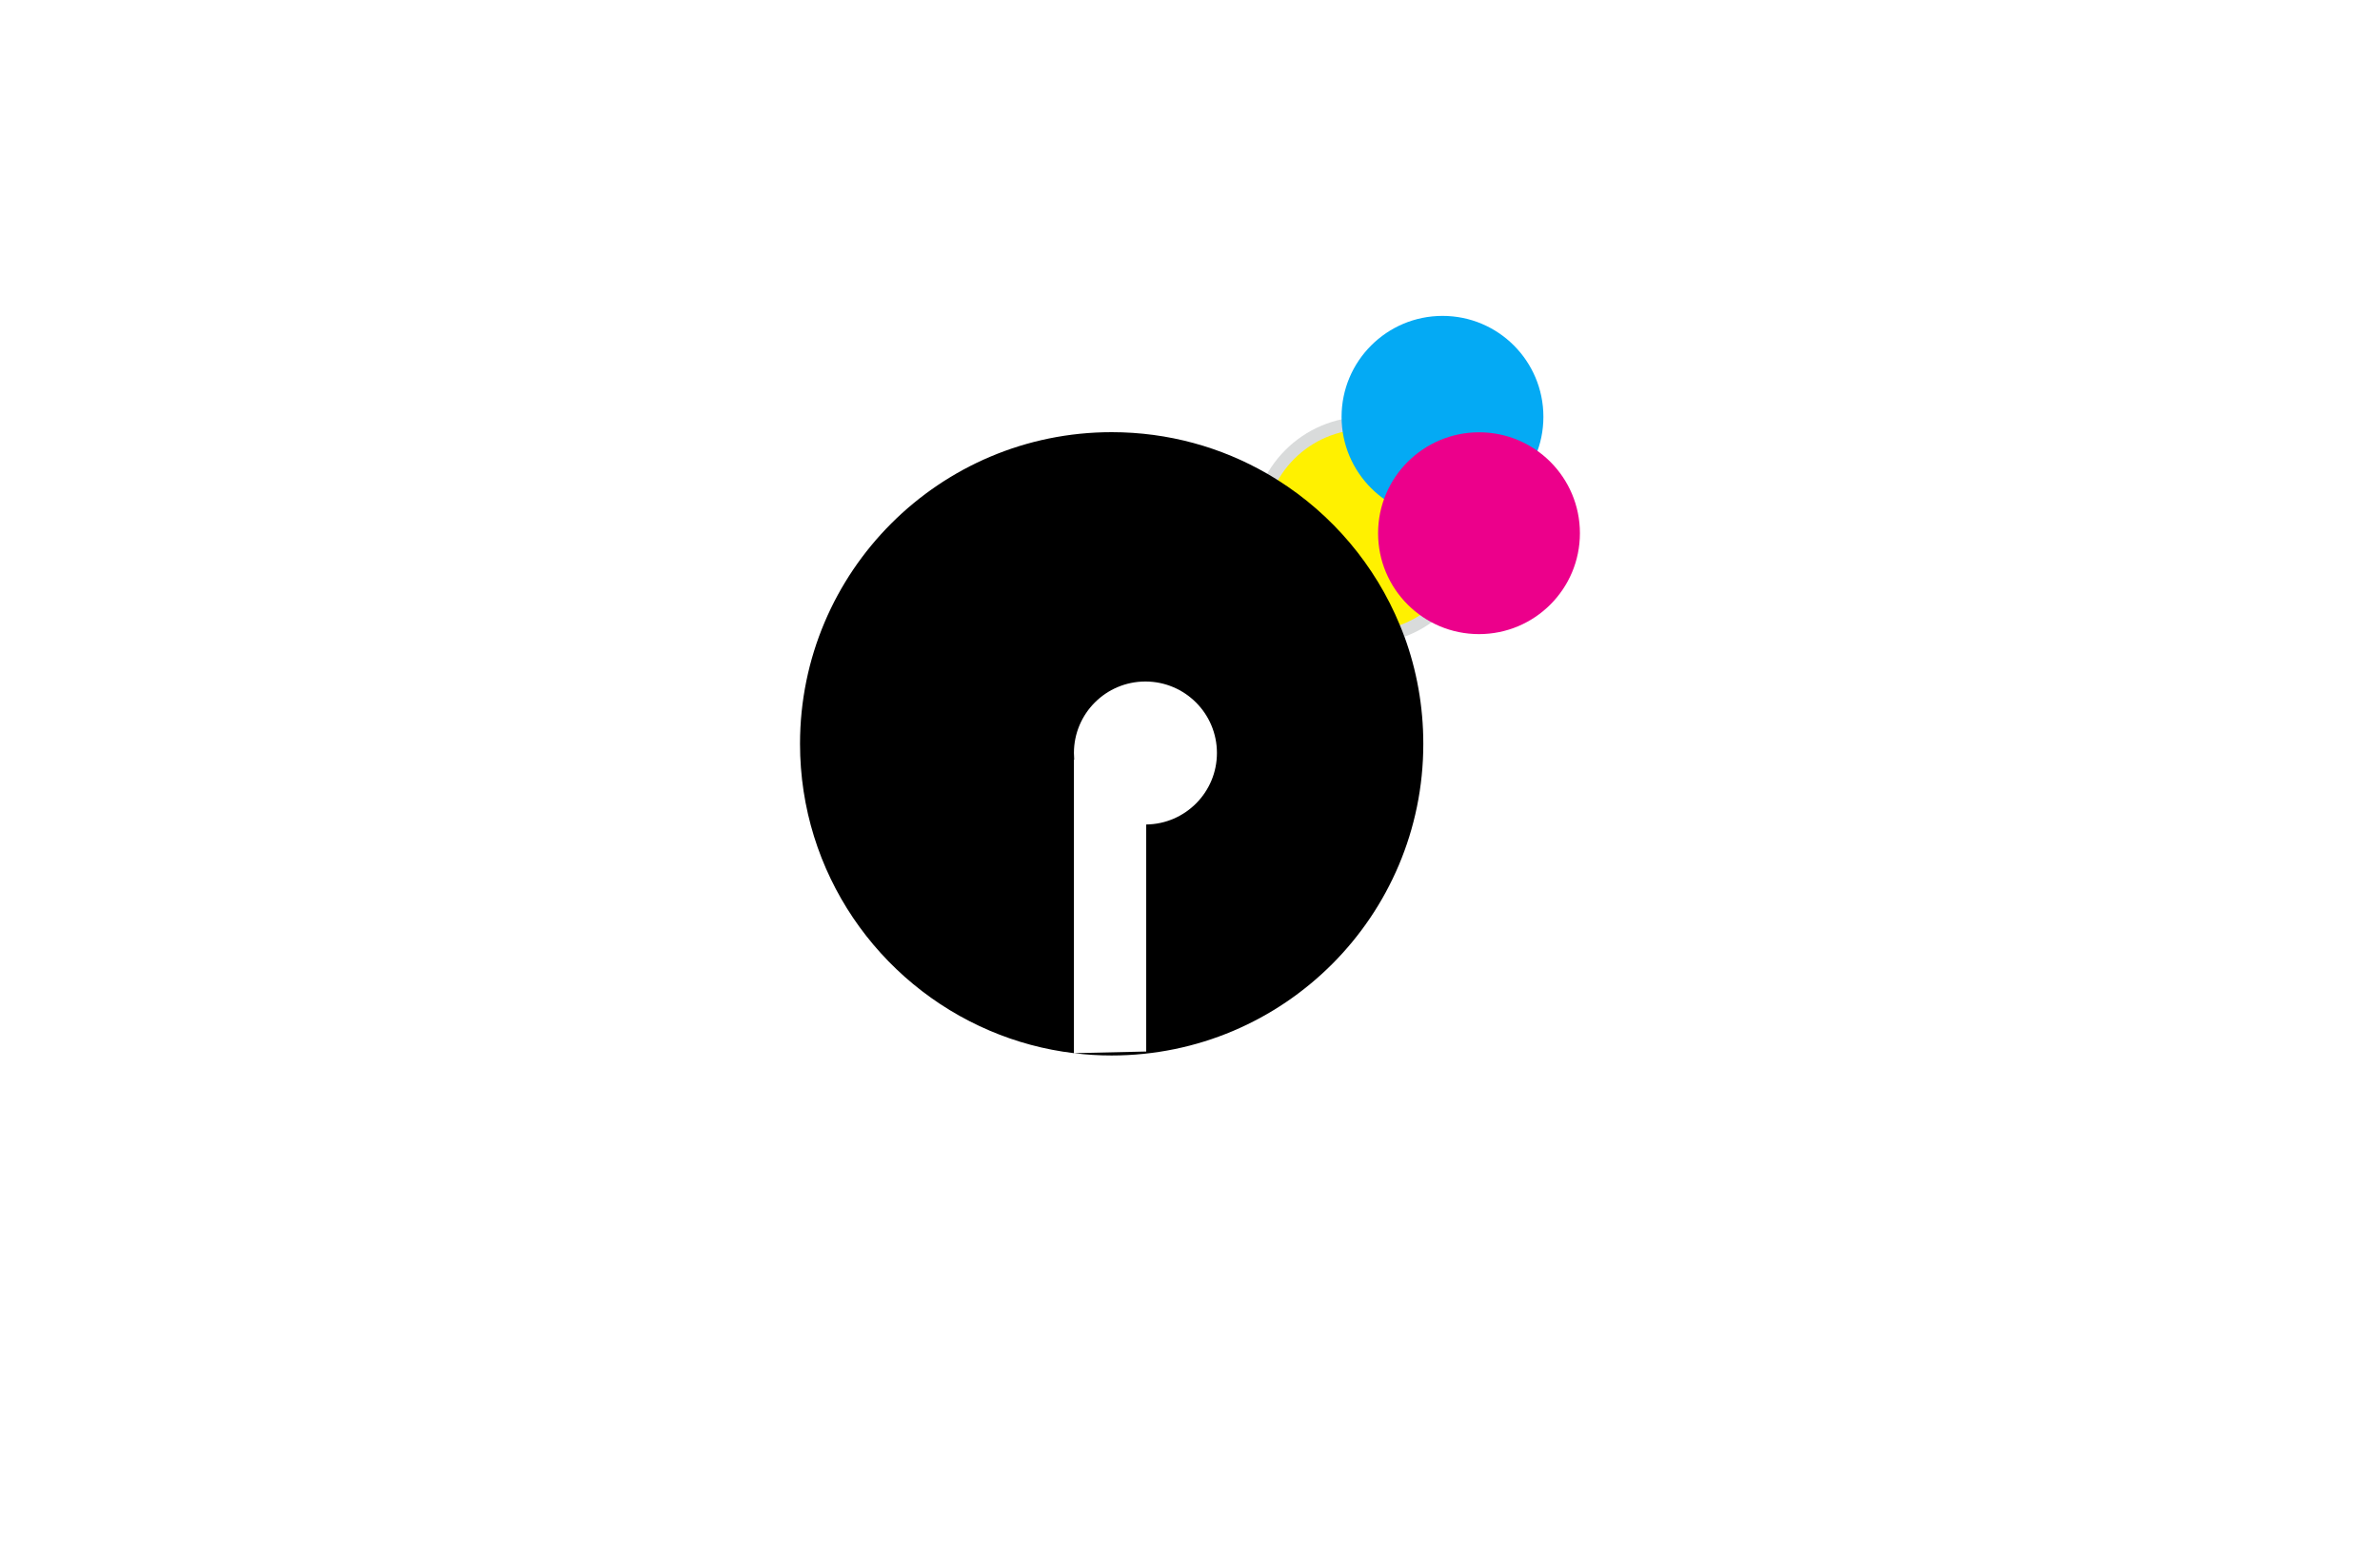 <?xml version="1.0" encoding="utf-8"?>
<!-- Generator: Adobe Illustrator 27.8.1, SVG Export Plug-In . SVG Version: 6.00 Build 0)  -->
<svg version="1.1" xmlns="http://www.w3.org/2000/svg" xmlns:xlink="http://www.w3.org/1999/xlink" x="0px" y="0px"
	 viewBox="0 0 350 230" style="enable-background:new 0 0 350 230;" xml:space="preserve">
<style type="text/css">
	.st0{fill:#DEF9FF;}
	.st1{fill:#FDFFE1;}
	.st2{fill:#ECFFE1;}
	.st3{fill:#F3E1FF;}
	.st4{fill:#E7FFE1;}
	.st5{fill:#FAAF40;}
	.st6{display:none;}
	.st7{display:inline;fill:#A4FCCA;}
	.st8{display:inline;fill:#867EC1;}
	.st9{display:inline;fill:#DFFF88;}
	.st10{display:inline;fill:#B6FFF1;}
	.st11{display:inline;fill:#FCEE8B;}
	.st12{display:inline;fill:#D9F98C;}
	.st13{display:inline;fill:#EDC17C;}
	.st14{display:inline;fill:#67EFDE;}
	.st15{display:inline;fill:#022130;}
	.st16{display:inline;fill:#EDEB98;}
	.st17{display:inline;fill:#FFA6D9;}
	.st18{display:inline;fill:#D6FFA6;}
	.st19{display:inline;fill:#A5F9E8;}
	.st20{display:inline;fill:#D3F2A7;}
	.st21{display:inline;fill:#353535;}
	.st22{fill:#434947;}
	.st23{fill:#FFFFFF;}
	.st24{fill:#00E9E9;}
	.st25{fill:#A06EFF;}
	.st26{fill:#FF5F81;}
	.st27{fill:#192E40;}
	.st28{fill:#FFDD00;}
	.st29{fill:#FF3D9B;}
	.st30{fill:#00BAEB;}
	.st31{fill:#09093C;}
	.st32{fill:#35AF9D;}
	.st33{fill:#00BAFA;}
	.st34{fill:#FFC300;}
	.st35{fill:#064037;}
	.st36{fill:#6D919C;}
	.st37{fill:#67B8FD;}
	.st38{fill:#464758;}
	.st39{fill:url(#SVGID_1_);}
	.st40{fill:none;}
	.st41{fill:#DE3B0F;}
	.st42{fill:#E86317;}
	.st43{fill:#F09C29;}
	.st44{fill:#708D23;}
	.st45{fill:#9BC344;}
	.st46{fill:url(#SVGID_00000024685999118425637590000001222041914443123626_);}
	.st47{fill:url(#SVGID_00000057126462972728358440000017975850919054183325_);}
	.st48{fill:#4EB8FF;}
	.st49{fill:#EC008B;}
	.st50{fill:#F7C211;}
	.st51{fill:#B8E5E7;}
	.st52{fill:#232740;}
	.st53{fill:none;stroke:#232740;stroke-width:4;stroke-linecap:round;stroke-linejoin:round;stroke-miterlimit:10;}
	.st54{fill:#00B4D7;}
	.st55{fill:#FF2C3D;}
	.st56{fill:#FF8B00;}
	.st57{fill:#00B896;}
	.st58{fill:#FFC70E;}
	.st59{fill:#6A44A5;}
	.st60{fill:#232740;stroke:#232740;stroke-width:4;stroke-linecap:round;stroke-linejoin:round;stroke-miterlimit:10;}
	.st61{fill:#05ACED;}
	.st62{fill:#EA008A;}
	.st63{fill:#231F20;}
	.st64{fill:#FDF002;}
	.st65{fill:#BEC938;}
	.st66{fill:#139DD8;}
	.st67{fill:#BD2CAE;}
	.st68{fill:url(#SVGID_00000120551973745261631250000018071832034639898040_);}
	.st69{fill:#BDC938;}
	.st70{fill:#62B0D3;}
	.st71{fill:url(#SVGID_00000029755066273189114290000007326709992564180106_);}
	.st72{fill:#212121;}
	.st73{fill:#FF3927;}
	.st74{fill:#1A8DFF;}
	.st75{fill:#FFD500;}
	.st76{fill:#606060;}
	.st77{fill:#26A6DF;}
	.st78{filter:url(#Adobe_OpacityMaskFilter);}
	.st79{opacity:0.75;mask:url(#SVGID_00000052825708271436207240000004285106284684756393_);}
	.st80{fill:#BDBBB5;}
	.st81{fill:#334CFF;}
	.st82{opacity:0.43;fill:#334CFF;}
	.st83{fill:#DD0572;}
	.st84{fill:#A35202;}
	.st85{fill:#DDC200;}
	.st86{filter:url(#Adobe_OpacityMaskFilter_00000147185530522772722530000004578539824955741872_);}
	.st87{opacity:0.75;mask:url(#SVGID_00000142867178469671149560000002028771959908427693_);}
	.st88{fill:#939393;}
	.st89{filter:url(#Adobe_OpacityMaskFilter_00000040541608562044901540000013785627222422095006_);}
	.st90{opacity:0.75;mask:url(#SVGID_00000150085069414900199750000001405956924882233509_);}
	.st91{fill:#3F3F3F;}
	.st92{fill:#0041D1;}
	.st93{fill:#AD00F8;}
	.st94{fill:#02C8F5;}
	.st95{fill:#00FB22;}
	.st96{fill:#ED0F93;}
	.st97{fill:#FF4E02;}
	.st98{fill:#0E1BD9;}
	.st99{fill:#F6ACCD;}
	.st100{fill:#00B04E;}
	.st101{fill:#FCAA18;}
	.st102{fill:#004B2D;}
	.st103{fill:#A3521B;}
	.st104{fill:#006CB7;}
	.st105{fill:#DE1922;}
	.st106{fill:#3F1113;}
	.st107{fill:#04AD52;}
	.st108{fill:#888B90;}
	.st109{fill:#F1B0CE;}
	.st110{fill:#D91E19;}
	.st111{fill:#02385C;}
	.st112{fill:#B61C7E;}
	.st113{fill:#00BFD2;}
	.st114{fill:#E95EA2;}
	.st115{fill:#054B2F;}
	.st116{fill:#7C1415;}
	.st117{fill:#019245;}
	.st118{fill:#D91819;}
	.st119{fill:#FFF800;}
	.st120{fill:#6B2D16;}
	.st121{fill:#4D33A0;}
	.st122{fill:#0B8D47;}
	.st123{fill:#3B190F;}
	.st124{fill:#69311A;}
	.st125{fill:#9177B4;}
	.st126{fill:#492E8B;}
	.st127{fill:#FF4545;}
	.st128{fill:none;stroke:#6B2D16;stroke-miterlimit:10;}
	.st129{fill:#00482D;}
	.st130{fill:#442C9A;}
	.st131{fill:#92BE4B;}
	.st132{fill:#4B318C;}
	.st133{fill:#781722;}
	.st134{fill:#C4CB10;}
	.st135{fill:#1DB3D5;}
	.st136{fill:#E8303F;}
	.st137{fill:#EC8A16;}
	.st138{fill:none;stroke:#292B41;stroke-width:4;stroke-linecap:round;stroke-linejoin:round;stroke-miterlimit:10;}
	.st139{fill:#292B41;}
	.st140{fill:#222423;}
	.st141{fill:url(#XMLID_00000021813695901497706030000000194381403971805114_);}
	.st142{fill:url(#XMLID_00000122684344772047370310000004967143608745523077_);}
	.st143{fill:url(#XMLID_00000152242403682157511130000014974644433488325790_);}
	.st144{fill:url(#XMLID_00000066482575182283516120000014306922705560948143_);}
	.st145{fill:url(#SVGID_00000127034750548487781280000000665482567175233665_);}
	.st146{fill:url(#SVGID_00000008107625105620249240000013670640787575829934_);}
	.st147{fill:#ED1C24;}
	.st148{fill:url(#SVGID_00000014609732992644320580000015037214962377394067_);}
	.st149{fill:url(#SVGID_00000082362353959235751540000017563039745230296506_);}
	.st150{fill:url(#SVGID_00000101092450958836949430000014349978364676799927_);}
	.st151{fill:#A7A9AC;}
	.st152{fill:#FFC301;}
	.st153{fill:url(#SVGID_00000074407915040827217710000008515359360359021715_);}
	.st154{opacity:0.5;fill:none;}
	.st155{fill:#2B2B2B;}
	.st156{fill:url(#SVGID_00000106853955003682616920000017492933642791122067_);}
	.st157{fill:url(#SVGID_00000129904288460004752880000012724730529487570076_);}
	.st158{fill:url(#SVGID_00000003095467952671340680000012549040350070864008_);}
	.st159{fill:#51B1BF;}
	.st160{fill:#0A0B0D;}
	.st161{fill:#FEF301;}
	.st162{fill:#0093DD;}
	.st163{fill:#7F3F97;}
	.st164{fill:#FAEC20;}
	.st165{fill:#29A9E1;}
	.st166{fill:#EB0C8B;}
	.st167{fill:#424243;}
	.st168{fill:url(#SVGID_00000020401140638077284770000014985186835533477820_);}
	.st169{fill:#F6C217;}
	.st170{fill:#D61477;}
	.st171{fill:#2293D0;}
	.st172{fill:#D9DBDB;}
	.st173{fill:#FFF100;}
	.st174{fill:#04AAF4;}
	.st175{fill:url(#SVGID_00000124874565696773376700000006596960087181689009_);}
	.st176{fill-rule:evenodd;clip-rule:evenodd;fill:url(#SVGID_00000148652690948506800960000015462031013838860954_);}
	.st177{fill-rule:evenodd;clip-rule:evenodd;}
	.st178{fill:#FF3399;}
	.st179{fill:#FFCC00;}
	.st180{fill:#335AFF;}
	.st181{fill:url(#SVGID_00000147935435747565118350000001163415954633221252_);}
	.st182{fill:url(#SVGID_00000018198371564949505180000013244254424097955985_);}
	.st183{fill:url(#SVGID_00000065754205758311747180000002150578803236162228_);}
	.st184{fill:url(#SVGID_00000134939646914130017310000017651254518676165776_);}
	.st185{fill:#FFAB22;}
	.st186{fill:url(#SVGID_00000137836426838627083560000008927337950497239986_);}
	.st187{fill:#0966B1;}
	.st188{fill:url(#XMLID_00000096028022881706738410000016286479313670148746_);}
	.st189{fill:#F79420;}
	.st190{fill:#FFDD0C;}
	.st191{fill:#0AA79C;}
	.st192{fill:#ADD037;}
	.st193{fill:#FBF1D3;}
	.st194{fill:url(#SVGID_00000171721982961114212520000006135836580431419264_);}
	.st195{fill:url(#SVGID_00000026126655683787261630000002808502709922023554_);}
	.st196{fill:url(#SVGID_00000156583573016823552570000007453438874233477015_);}
	.st197{fill:#2394D1;}
	.st198{opacity:0.25;fill:url(#SVGID_00000042005321922609024390000010566801580915399305_);}
	.st199{fill:url(#SVGID_00000160880747139043364050000013343392407462889146_);}
	.st200{fill:url(#SVGID_00000047767272410755651360000000783225241700573825_);}
	.st201{fill:url(#SVGID_00000130642945119507244260000003791605486573655946_);}
	.st202{fill:url(#SVGID_00000154393577751438778640000005783212303088608908_);}
	.st203{opacity:0.2;fill:#231F20;}
	.st204{fill:#2F92D0;}
	.st205{fill:#EB008B;}
	.st206{fill:#221F1F;}
	.st207{fill:#8BC53F;}
	.st208{fill:url(#SVGID_00000152257769421466777070000009107638115425736087_);}
	.st209{fill:#64AD44;}
	.st210{fill:#F8BB15;}
	.st211{fill:#EA3524;}
	.st212{fill:#1495D9;}
	.st213{fill:#00ADEE;}
	.st214{fill:#60B4E5;}
	.st215{fill:#37B34A;}
</style>
<g id="Layer_1">
</g>
<g id="Layer_2">
</g>
<g id="Layer_3">
</g>
<g id="Layer_4">
</g>
<g id="Layer_5">
</g>
<g id="Layer_6">
</g>
<g id="Layer_7">
</g>
<g id="Layer_8">
</g>
<g id="Layer_9">
</g>
<g id="Layer_10">
</g>
<g id="Layer_11">
</g>
<g id="Layer_12">
</g>
<g id="Layer_13">
</g>
<g id="Layer_14">
</g>
<g id="Layer_15">
	<g>
		<path class="st172" d="M200.81,94.66c-9.2,0-16.68-7.48-16.68-16.68s7.48-16.68,16.68-16.68c9.2,0,16.68,7.48,16.68,16.68
			S210.01,94.66,200.81,94.66z"/>
		<path class="st173" d="M215.66,77.98c0,8.2-6.65,14.84-14.84,14.84s-14.84-6.65-14.84-14.84s6.65-14.84,14.84-14.84
			S215.66,69.78,215.66,77.98z"/>
		<path class="st174" d="M226.97,61.3c0,8.2-6.65,14.84-14.84,14.84c-8.2,0-14.84-6.65-14.84-14.84s6.65-14.84,14.84-14.84
			C220.33,46.45,226.97,53.1,226.97,61.3z"/>
		<path class="st49" d="M232.34,78.42c0,8.2-6.65,14.84-14.84,14.84c-8.2,0-14.84-6.65-14.84-14.84s6.65-14.84,14.84-14.84
			C225.69,63.57,232.34,70.22,232.34,78.42z"/>
		<path d="M209.31,109.4c0,25.31-20.52,45.83-45.83,45.83c-1.88,0-3.74-0.11-5.56-0.34c-0.01,0.01-0.01,0-0.01,0
			c-4.33-0.52-8.47-1.65-12.34-3.3c-16.41-6.97-27.92-23.24-27.92-42.2c0-25.31,20.52-45.83,45.83-45.83
			c8.33,0,16.14,2.22,22.86,6.1c0.53,0.31,1.06,0.62,1.57,0.95c7.99,5.04,14.31,12.49,17.95,21.32c0.24,0.57,0.46,1.13,0.67,1.71
			c0,0,0,0,0.01,0C208.34,98.56,209.31,103.87,209.31,109.4z M168.44,100.23c-5.8,0-10.51,4.71-10.51,10.51
			c0,0.34,0.02,0.67,0.04,0.99h-0.04v43.16l10.63-0.24v-33.39c5.76-0.07,10.4-4.75,10.4-10.52
			C178.96,104.94,174.25,100.23,168.44,100.23z"/>
	</g>
</g>
</svg>
